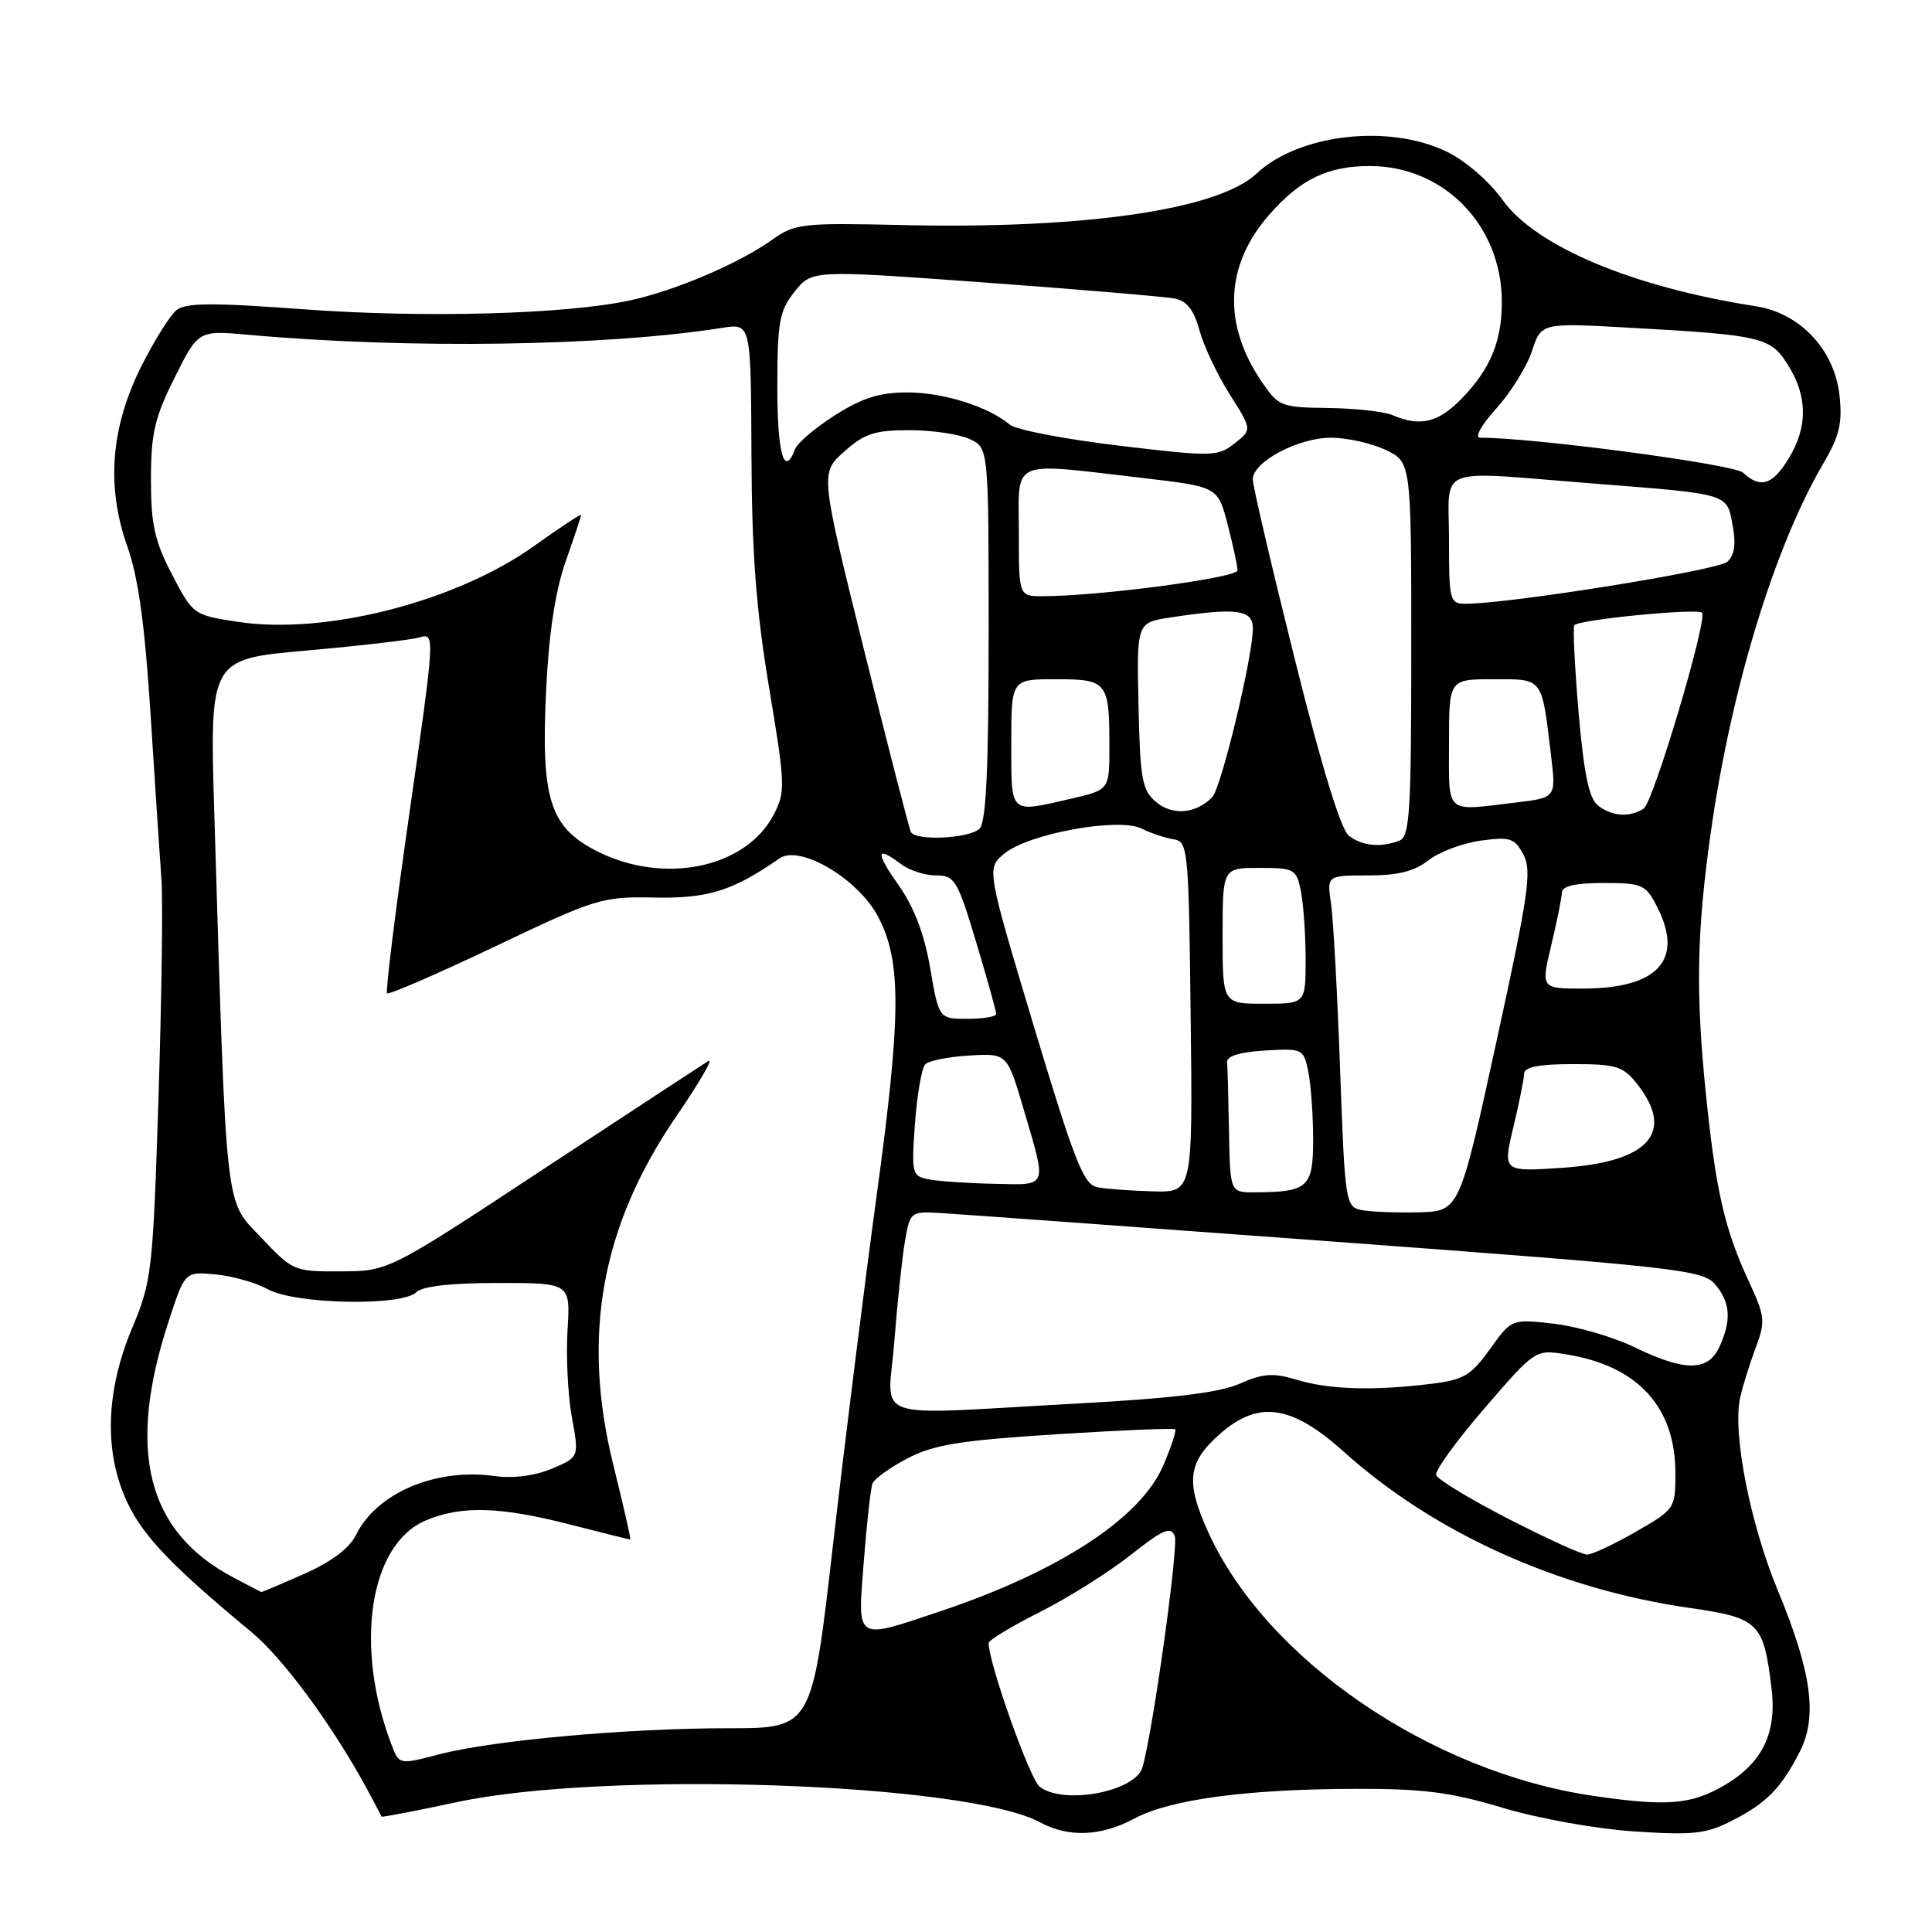 <?xml version="1.0" encoding="UTF-8" standalone="no"?>
<!DOCTYPE svg PUBLIC "-//W3C//DTD SVG 1.1//EN" "http://www.w3.org/Graphics/SVG/1.1/DTD/svg11.dtd" >
<svg xmlns="http://www.w3.org/2000/svg" xmlns:xlink="http://www.w3.org/1999/xlink" version="1.1" viewBox="0 0 256 256">
 <g >
 <path fill="currentColor"
d=" M 150.33 240.96 C 155.05 238.43 165.17 237.07 179.57 237.03 C 188.60 237.01 192.20 237.47 199.07 239.53 C 203.80 240.96 211.46 242.33 216.52 242.67 C 224.36 243.19 226.07 243.01 229.52 241.24 C 234.08 238.92 236.04 236.91 238.50 232.07 C 240.85 227.43 240.05 221.55 235.57 210.75 C 231.89 201.85 229.55 189.89 230.58 185.19 C 230.91 183.71 231.82 180.77 232.61 178.66 C 233.96 175.07 233.90 174.48 231.67 169.66 C 228.50 162.82 227.33 157.65 226.02 144.75 C 224.68 131.56 224.83 123.48 226.66 110.50 C 229.33 91.45 235.09 72.53 241.59 61.43 C 243.75 57.75 244.15 56.05 243.74 52.36 C 243.06 46.32 238.52 41.49 232.66 40.58 C 216.33 38.04 203.54 32.67 199.11 26.51 C 197.32 24.01 194.17 21.29 191.69 20.09 C 184.01 16.38 172.08 17.76 166.49 23.01 C 161.39 27.80 143.61 30.38 119.50 29.82 C 106.25 29.52 105.33 29.62 102.30 31.78 C 97.91 34.91 89.51 38.50 83.50 39.80 C 74.97 41.65 56.18 42.16 40.19 40.98 C 28.00 40.08 24.57 40.11 23.36 41.12 C 22.52 41.81 20.46 45.10 18.78 48.43 C 14.68 56.55 14.05 64.41 16.85 72.33 C 18.34 76.57 19.19 82.71 19.96 94.83 C 20.54 104.00 21.19 113.75 21.39 116.50 C 21.60 119.25 21.42 132.30 21.00 145.50 C 20.26 168.49 20.11 169.77 17.50 176.00 C 13.96 184.45 13.76 192.56 16.92 199.19 C 19.04 203.62 22.85 207.59 33.32 216.26 C 37.51 219.73 44.03 228.58 48.60 237.00 C 49.65 238.93 50.52 240.60 50.55 240.71 C 50.57 240.83 55.07 239.96 60.55 238.79 C 80.20 234.57 128.21 236.24 137.84 241.48 C 141.59 243.51 145.91 243.33 150.33 240.96 Z  M 211.17 237.97 C 189.57 234.83 167.74 219.88 160.08 202.98 C 157.07 196.34 157.38 193.75 161.66 189.99 C 166.77 185.51 171.14 186.14 178.09 192.39 C 190.01 203.11 206.52 210.57 223.82 213.05 C 233.09 214.39 233.67 214.96 234.74 223.73 C 235.46 229.62 233.52 233.61 228.52 236.54 C 224.11 239.13 220.91 239.39 211.17 237.97 Z  M 137.76 236.75 C 136.46 235.74 131.00 220.37 131.00 217.71 C 131.00 217.33 134.06 215.48 137.80 213.60 C 141.53 211.72 146.94 208.32 149.81 206.05 C 154.13 202.64 155.14 202.21 155.66 203.54 C 156.18 204.92 152.80 229.19 151.39 234.17 C 150.47 237.40 140.94 239.21 137.76 236.75 Z  M 51.87 231.17 C 46.89 218.08 48.96 204.58 56.44 201.46 C 61.18 199.48 66.21 199.62 75.50 202.00 C 79.80 203.10 83.41 204.00 83.52 204.00 C 83.63 204.00 82.63 199.61 81.30 194.25 C 77.02 177.05 79.64 162.48 89.64 147.88 C 92.70 143.41 94.60 140.13 93.85 140.59 C 93.11 141.05 83.28 147.50 72.00 154.92 C 51.50 168.43 51.50 168.43 45.19 168.46 C 38.97 168.50 38.80 168.43 34.57 163.95 C 29.74 158.85 30.03 161.46 28.40 107.92 C 27.77 87.33 27.77 87.33 40.63 86.20 C 47.71 85.57 54.44 84.79 55.59 84.46 C 57.65 83.86 57.64 84.09 54.28 107.53 C 52.41 120.56 51.06 131.40 51.29 131.62 C 51.51 131.84 57.95 129.05 65.60 125.41 C 79.00 119.03 79.76 118.79 86.72 118.93 C 93.82 119.07 97.06 118.06 103.29 113.74 C 106.00 111.86 113.78 116.49 116.39 121.53 C 119.46 127.44 119.42 134.55 116.15 158.50 C 114.50 170.60 111.90 191.41 110.37 204.75 C 107.59 229.00 107.59 229.00 96.55 229.00 C 83.05 229.00 65.34 230.60 58.19 232.46 C 52.89 233.84 52.89 233.84 51.87 231.17 Z  M 114.46 206.86 C 114.85 201.83 115.37 197.20 115.61 196.57 C 115.85 195.95 117.95 194.44 120.27 193.23 C 123.75 191.42 127.24 190.86 139.95 190.05 C 148.45 189.51 155.55 189.21 155.72 189.39 C 155.90 189.57 155.19 191.73 154.13 194.20 C 151.14 201.16 140.39 208.20 124.63 213.49 C 113.20 217.32 113.62 217.60 114.46 206.86 Z  M 30.90 209.01 C 19.43 202.95 16.73 192.19 22.37 175.00 C 24.50 168.50 24.50 168.50 28.50 168.86 C 30.70 169.05 33.85 169.94 35.50 170.84 C 39.17 172.84 53.29 173.11 55.18 171.22 C 55.97 170.43 59.77 170.00 66.00 170.00 C 75.59 170.00 75.59 170.00 75.20 176.25 C 74.99 179.69 75.24 184.88 75.78 187.79 C 76.74 193.08 76.74 193.08 73.12 194.61 C 70.85 195.56 68.01 195.92 65.50 195.58 C 57.71 194.50 49.90 197.83 47.17 203.39 C 46.31 205.15 43.91 206.95 40.30 208.55 C 37.25 209.90 34.69 210.98 34.63 210.96 C 34.56 210.93 32.88 210.06 30.90 209.01 Z  M 199.86 201.25 C 194.78 198.64 190.48 196.03 190.30 195.45 C 190.12 194.87 193.00 190.89 196.70 186.61 C 203.42 178.82 203.43 178.81 207.46 179.45 C 216.98 180.95 222.00 186.39 222.00 195.21 C 222.00 199.89 221.92 200.00 216.75 202.97 C 213.86 204.63 210.96 205.99 210.30 205.99 C 209.64 206.00 204.94 203.86 199.86 201.25 Z  M 118.50 177.75 C 118.90 172.66 119.53 166.70 119.91 164.50 C 120.58 160.57 120.66 160.50 124.55 160.73 C 126.72 160.85 150.32 162.57 177.00 164.54 C 222.24 167.89 225.62 168.27 227.25 170.17 C 229.29 172.56 229.46 174.90 227.84 178.45 C 226.34 181.74 223.26 181.76 216.60 178.52 C 213.79 177.16 208.98 175.76 205.90 175.40 C 200.30 174.76 200.30 174.76 197.42 178.77 C 194.89 182.29 193.94 182.85 189.52 183.38 C 181.89 184.30 176.14 184.12 171.87 182.84 C 168.67 181.88 167.38 181.97 164.26 183.35 C 161.57 184.54 155.37 185.29 142.50 185.99 C 114.58 187.50 117.67 188.56 118.50 177.75 Z  M 180.36 160.33 C 178.30 159.91 178.20 159.22 177.57 141.70 C 177.21 131.69 176.67 121.81 176.37 119.75 C 175.82 116.00 175.82 116.00 181.28 116.00 C 185.22 116.00 187.44 115.45 189.28 113.99 C 190.69 112.89 193.80 111.72 196.19 111.39 C 200.09 110.85 200.69 111.05 201.86 113.23 C 203.00 115.37 202.55 118.50 198.27 138.09 C 193.38 160.50 193.38 160.50 187.94 160.64 C 184.95 160.71 181.54 160.57 180.36 160.33 Z  M 145.39 157.31 C 143.58 156.96 142.38 153.89 136.99 135.98 C 130.71 115.06 130.71 115.06 133.10 113.09 C 136.33 110.45 148.23 108.28 151.26 109.79 C 152.49 110.40 154.40 111.04 155.50 111.21 C 157.42 111.51 157.51 112.40 157.77 134.76 C 158.04 158.00 158.04 158.00 152.77 157.86 C 149.87 157.79 146.55 157.54 145.39 157.31 Z  M 162.85 150.00 C 162.77 145.60 162.66 141.44 162.60 140.75 C 162.53 139.93 164.28 139.40 167.62 139.20 C 172.64 138.91 172.74 138.96 173.37 142.08 C 173.71 143.82 174.00 147.84 174.00 151.01 C 174.00 157.34 173.31 157.96 166.25 157.99 C 163.00 158.00 163.00 158.00 162.85 150.00 Z  M 123.12 156.28 C 120.83 155.84 120.76 155.58 121.24 148.84 C 121.52 145.00 122.14 141.47 122.62 141.01 C 123.10 140.54 125.74 140.02 128.48 139.86 C 133.46 139.57 133.46 139.57 135.65 147.03 C 138.74 157.52 138.94 157.02 131.75 156.86 C 128.31 156.79 124.43 156.53 123.12 156.28 Z  M 200.52 149.39 C 201.30 146.15 201.94 142.94 201.96 142.25 C 201.99 141.38 203.97 141.00 208.43 141.00 C 214.18 141.00 215.07 141.28 216.93 143.63 C 221.97 150.04 218.52 153.95 207.13 154.73 C 199.12 155.28 199.12 155.28 200.52 149.39 Z  M 123.26 128.31 C 122.49 123.79 121.13 120.22 119.08 117.31 C 115.95 112.87 116.06 111.98 119.44 114.53 C 120.51 115.34 122.58 116.00 124.04 116.00 C 126.51 116.00 126.87 116.61 129.35 124.85 C 130.81 129.71 132.00 133.99 132.00 134.35 C 132.00 134.71 130.29 135.00 128.20 135.00 C 124.41 135.00 124.41 135.00 123.26 128.31 Z  M 162.00 124.00 C 162.00 115.00 162.00 115.00 166.88 115.00 C 171.53 115.00 171.78 115.14 172.38 118.12 C 172.72 119.84 173.00 123.89 173.00 127.12 C 173.00 133.00 173.00 133.00 167.50 133.00 C 162.00 133.00 162.00 133.00 162.00 124.00 Z  M 205.55 125.25 C 206.31 122.09 206.94 118.94 206.96 118.25 C 206.99 117.41 208.78 117.00 212.47 117.00 C 217.57 117.00 218.06 117.21 219.53 120.07 C 223.18 127.12 219.77 130.96 209.84 130.99 C 204.18 131.00 204.18 131.00 205.55 125.25 Z  M 79.03 112.75 C 72.83 109.58 71.66 105.81 72.37 91.34 C 72.73 83.89 73.59 78.26 74.96 74.38 C 76.08 71.18 77.00 68.42 77.00 68.23 C 77.00 68.05 74.19 69.90 70.75 72.36 C 60.41 79.73 43.14 84.16 31.55 82.40 C 25.64 81.51 25.58 81.46 22.80 76.14 C 20.49 71.70 20.00 69.52 20.00 63.55 C 20.00 57.45 20.49 55.34 23.14 50.04 C 26.27 43.77 26.27 43.77 32.89 44.36 C 54.18 46.27 80.28 45.88 95.71 43.44 C 99.50 42.84 99.50 42.84 99.57 60.17 C 99.62 73.29 100.19 80.81 101.91 91.12 C 104.05 103.93 104.09 104.93 102.54 107.91 C 98.85 115.05 87.92 117.30 79.03 112.75 Z  M 178.74 110.75 C 177.68 109.95 175.11 101.56 171.55 87.28 C 168.50 75.06 166.00 64.37 166.00 63.52 C 166.00 61.20 171.98 58.01 176.35 58.00 C 178.47 58.00 181.73 58.73 183.60 59.61 C 187.00 61.23 187.00 61.23 187.00 86.01 C 187.00 107.68 186.80 110.86 185.42 111.39 C 182.94 112.34 180.53 112.11 178.74 110.75 Z  M 120.70 110.25 C 120.48 109.84 117.68 98.96 114.48 86.09 C 108.68 62.68 108.68 62.68 111.86 59.84 C 114.52 57.46 115.91 57.00 120.47 57.00 C 123.46 57.00 127.05 57.52 128.45 58.16 C 131.00 59.32 131.00 59.32 131.00 83.96 C 131.00 101.79 130.67 108.93 129.80 109.80 C 128.49 111.11 121.37 111.46 120.70 110.25 Z  M 153.19 106.27 C 151.33 104.70 151.07 103.27 150.86 93.50 C 150.62 82.50 150.62 82.50 155.06 81.82 C 163.84 80.49 166.00 80.77 166.01 83.25 C 166.02 86.97 161.82 104.41 160.62 105.64 C 158.47 107.84 155.34 108.10 153.19 106.27 Z  M 211.76 106.75 C 210.56 105.83 209.89 102.63 209.18 94.50 C 208.66 88.45 208.40 83.21 208.61 82.85 C 209.04 82.12 224.90 80.56 225.52 81.19 C 226.32 81.99 219.07 106.34 217.79 107.15 C 215.92 108.34 213.62 108.18 211.76 106.75 Z  M 134.00 98.50 C 134.00 90.00 134.00 90.00 139.89 90.00 C 146.73 90.00 147.00 90.34 147.00 98.91 C 147.00 104.66 147.00 104.66 141.92 105.83 C 133.68 107.73 134.00 108.03 134.00 98.50 Z  M 192.00 98.50 C 192.00 90.00 192.00 90.00 197.89 90.00 C 204.53 90.00 204.27 89.66 205.52 100.10 C 206.19 105.70 206.19 105.70 200.85 106.34 C 191.35 107.48 192.00 108.05 192.00 98.50 Z  M 192.00 71.50 C 192.00 61.54 189.83 62.39 211.00 64.06 C 229.27 65.49 228.79 65.35 229.58 69.59 C 230.05 72.07 229.83 73.56 228.88 74.44 C 227.65 75.57 200.02 80.00 194.25 80.00 C 192.09 80.00 192.00 79.65 192.00 71.50 Z  M 135.00 70.50 C 135.00 60.67 133.61 61.27 151.44 63.34 C 161.37 64.50 161.37 64.50 162.67 69.50 C 163.38 72.25 163.97 74.98 163.98 75.57 C 164.00 76.56 145.62 79.00 138.14 79.00 C 135.00 79.00 135.00 79.00 135.00 70.50 Z  M 230.96 62.63 C 229.78 61.52 203.18 57.98 196.13 58.00 C 195.35 58.00 196.25 56.36 198.26 54.13 C 200.19 52.00 202.31 48.58 202.99 46.52 C 204.23 42.77 204.23 42.77 215.86 43.42 C 233.57 44.41 234.63 44.66 236.97 48.45 C 239.53 52.59 239.54 56.60 237.01 60.75 C 234.87 64.27 233.25 64.77 230.96 62.63 Z  M 103.00 51.25 C 103.01 42.59 103.27 41.18 105.30 38.63 C 107.60 35.77 107.60 35.77 130.55 37.44 C 143.17 38.36 154.50 39.32 155.71 39.57 C 157.27 39.88 158.23 41.14 158.94 43.78 C 159.50 45.84 161.29 49.64 162.93 52.23 C 165.91 56.93 165.91 56.93 163.58 58.76 C 161.35 60.51 160.65 60.53 148.26 59.05 C 141.12 58.20 134.62 56.95 133.81 56.27 C 130.95 53.87 125.00 52.00 120.23 52.00 C 116.57 52.00 114.24 52.73 110.67 55.00 C 108.07 56.65 105.68 58.67 105.36 59.50 C 103.90 63.32 103.00 60.18 103.00 51.25 Z  M 184.50 55.00 C 183.40 54.53 179.57 54.11 176.00 54.06 C 169.77 53.99 169.40 53.84 167.20 50.61 C 161.97 42.92 162.32 35.13 168.19 28.44 C 172.30 23.75 175.92 22.00 181.50 22.00 C 191.34 22.00 199.00 29.88 199.00 40.00 C 199.00 45.21 197.50 48.86 193.74 52.75 C 190.59 56.01 188.21 56.59 184.50 55.00 Z "/>
</g>
</svg>